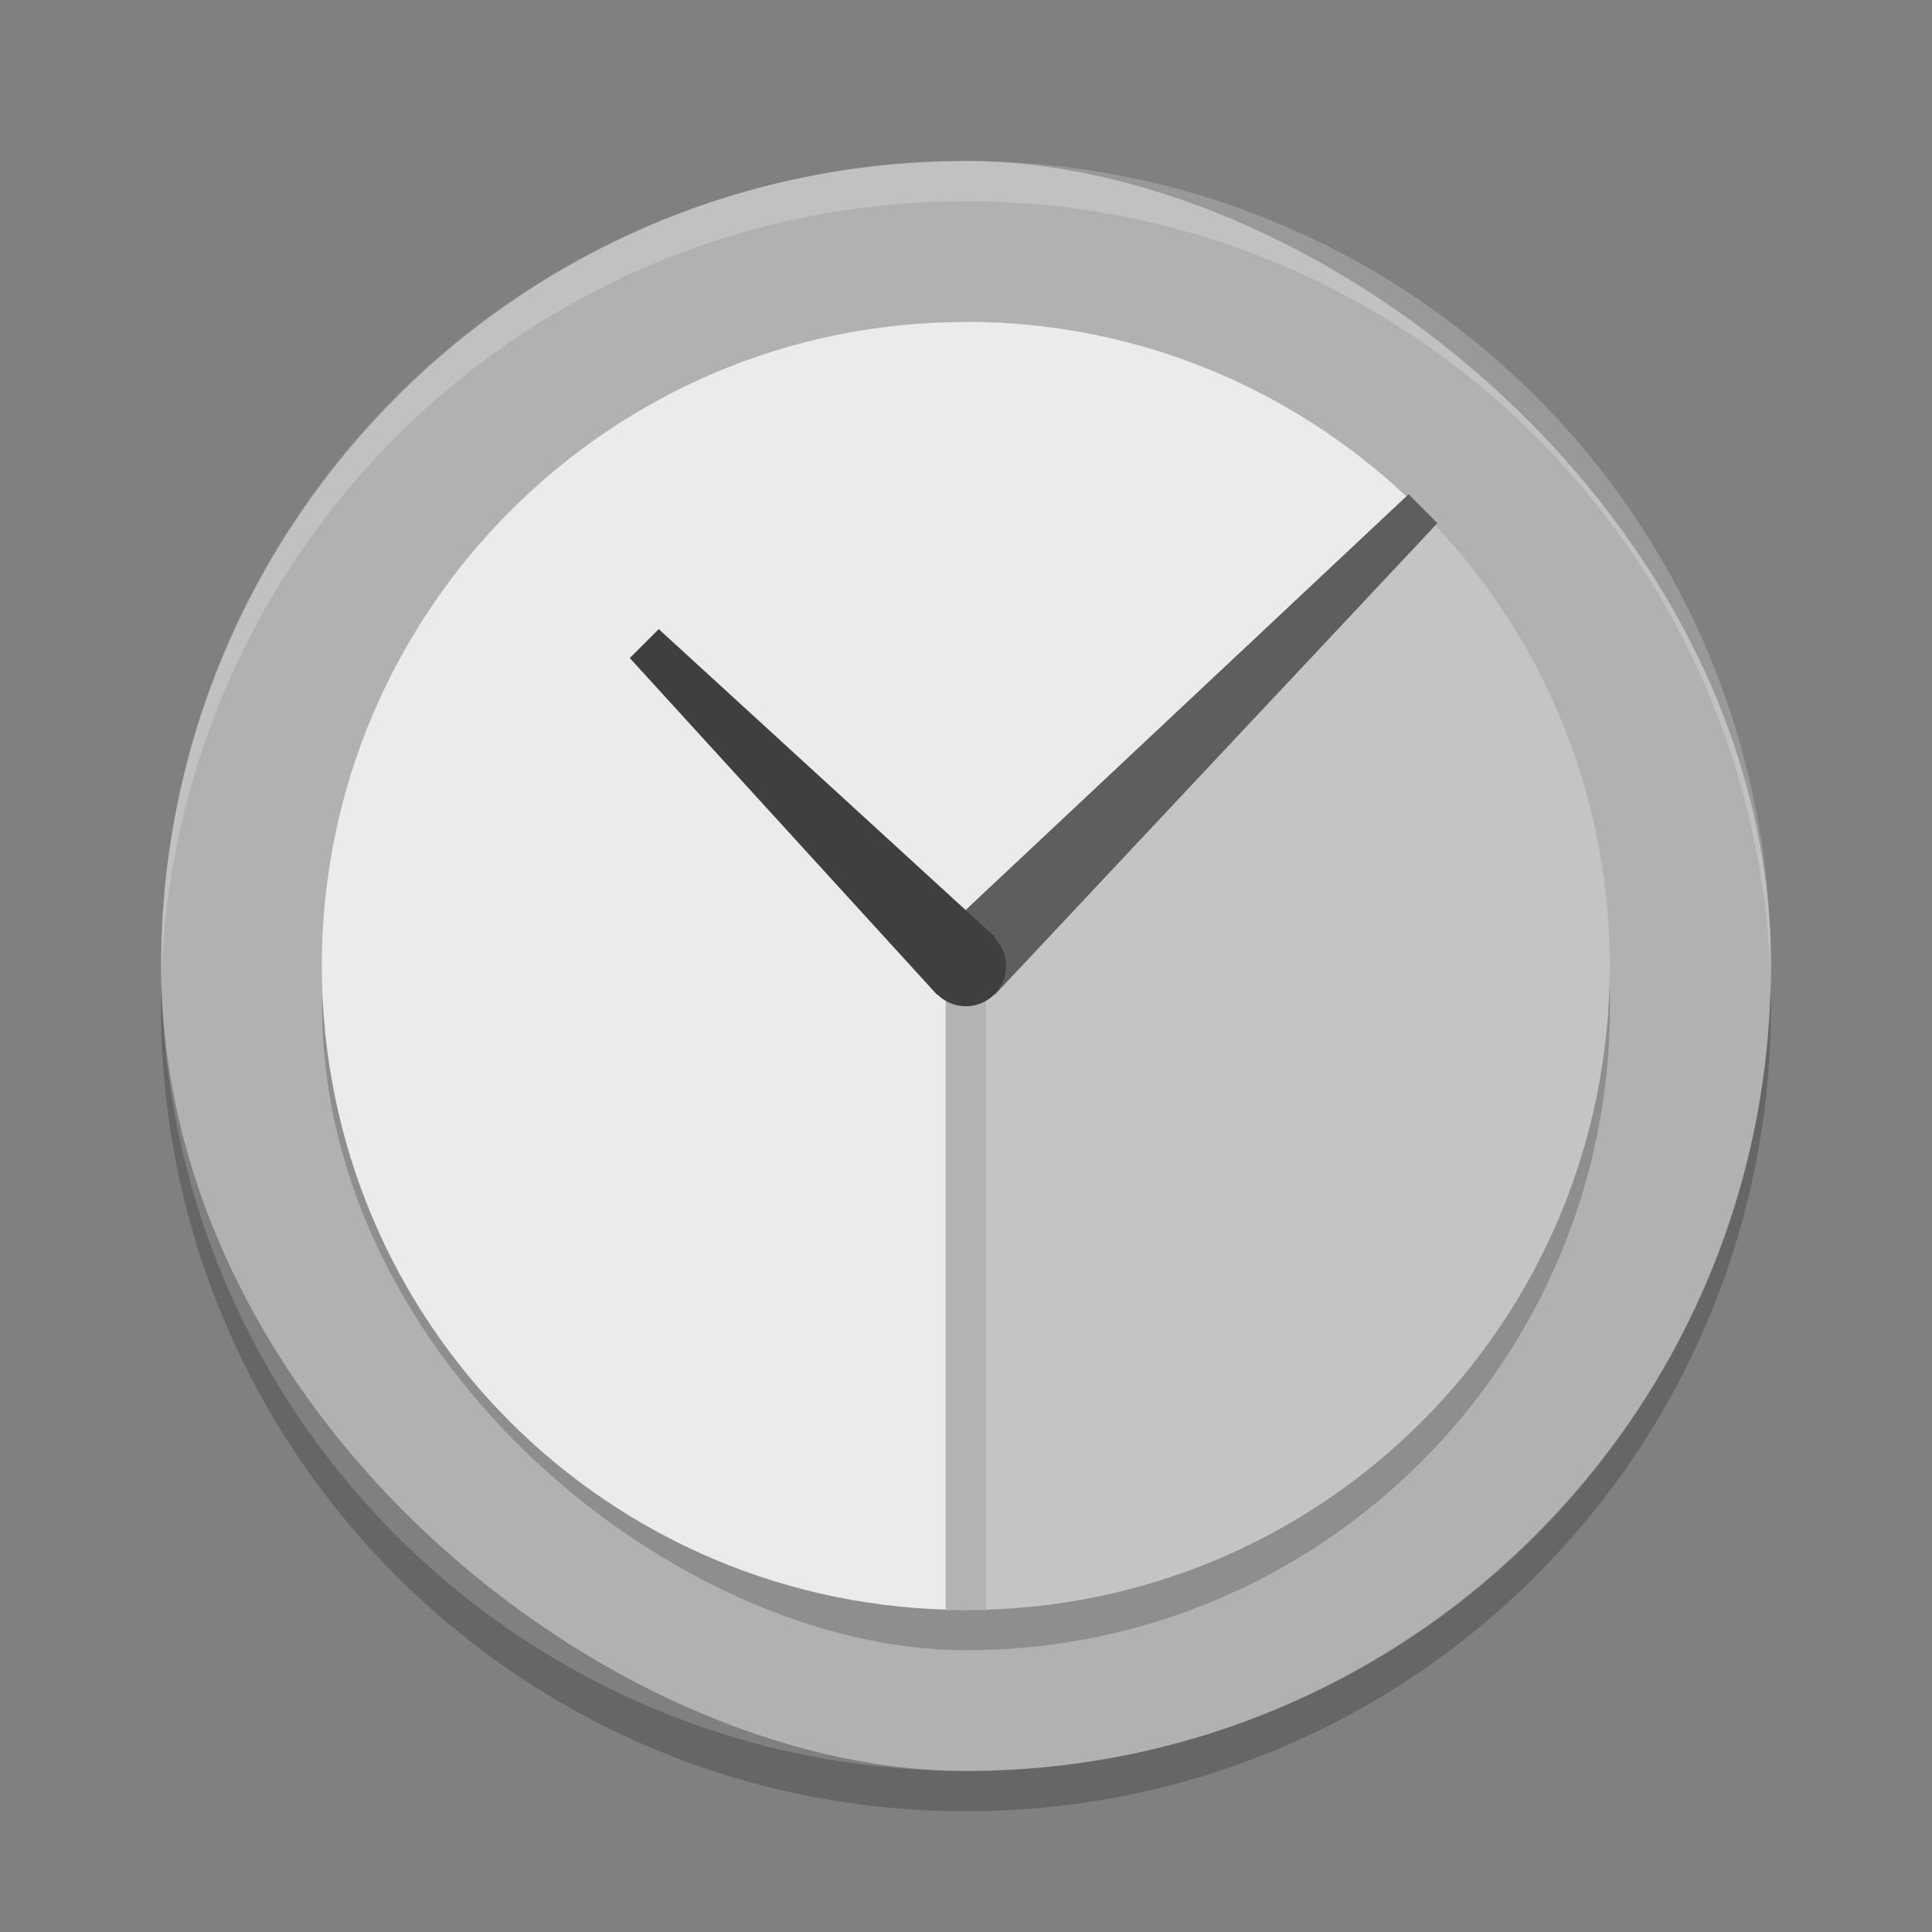<svg xmlns="http://www.w3.org/2000/svg" width="48" height="48" version="1">
 <rect width="100%" height="100%" fill="#808080" stroke="none"/>
 <rect fill="#b1b1b1" width="40" height="39.996" x="-44" y="-44" rx="20" ry="19.998" transform="matrix(0,-1,-1,0,0,0)"/>
 <rect opacity=".2" width="32" height="31.997" x="-41" y="-40" rx="16" ry="15.999" transform="matrix(0,-1,-1,0,0,0)"/>
 <path fill="#ebebeb" d="m23.996 8c-4.432 0-8.42 1.796-11.311 4.688-2.89 2.89-4.69 6.88-4.69 11.31 0 8.864 7.135 16 15.999 16v-16l11.311-11.312c-2.89-2.89-6.879-4.69-11.309-4.69z"/>
 <path fill="#c4c4c4" d="m35.305 12.69-11.309 11.31v16c8.863 0 15.999-7.136 15.999-16 0-4.432-1.795-8.421-4.687-11.312z"/>
 <path fill="#5e5e5e" d="m34.995 12.28-11.72 11.001 1.437 1.437 11-11.72-0.717-0.718z"/>
 <path fill="none" stroke="#b3b3b3" d="m23.996 24v16"/>
 <path fill="#3f3f3f" d="m16.366 15.63-0.719 0.719 7.634 8.365 1.437-1.438z"/>
 <ellipse fill="#3f3f3f" cx="23.996" cy="24" rx="1" ry="1"/>
 <path fill="#fff" opacity=".2" d="m24 4c-11.079 0-19.998 8.92-19.998 20 0 0.168-0.004 0.333 0 0.5 0.264-10.846 9.087-19.5 19.998-19.5s19.734 8.654 19.998 19.5c0.004-0.167 0-0.332 0-0.5 0-11.08-8.919-20-19.998-20z"/>
 <path opacity=".2" d="m4.012 24.5c-0.004 0.167-0.012 0.332-0.012 0.5 0 11.08 8.92 20 20 20s20-8.92 20-20c0-0.168-0.008-0.333-0.012-0.5-0.264 10.846-9.076 19.5-19.988 19.5s-19.724-8.654-19.988-19.5z"/>
</svg>
